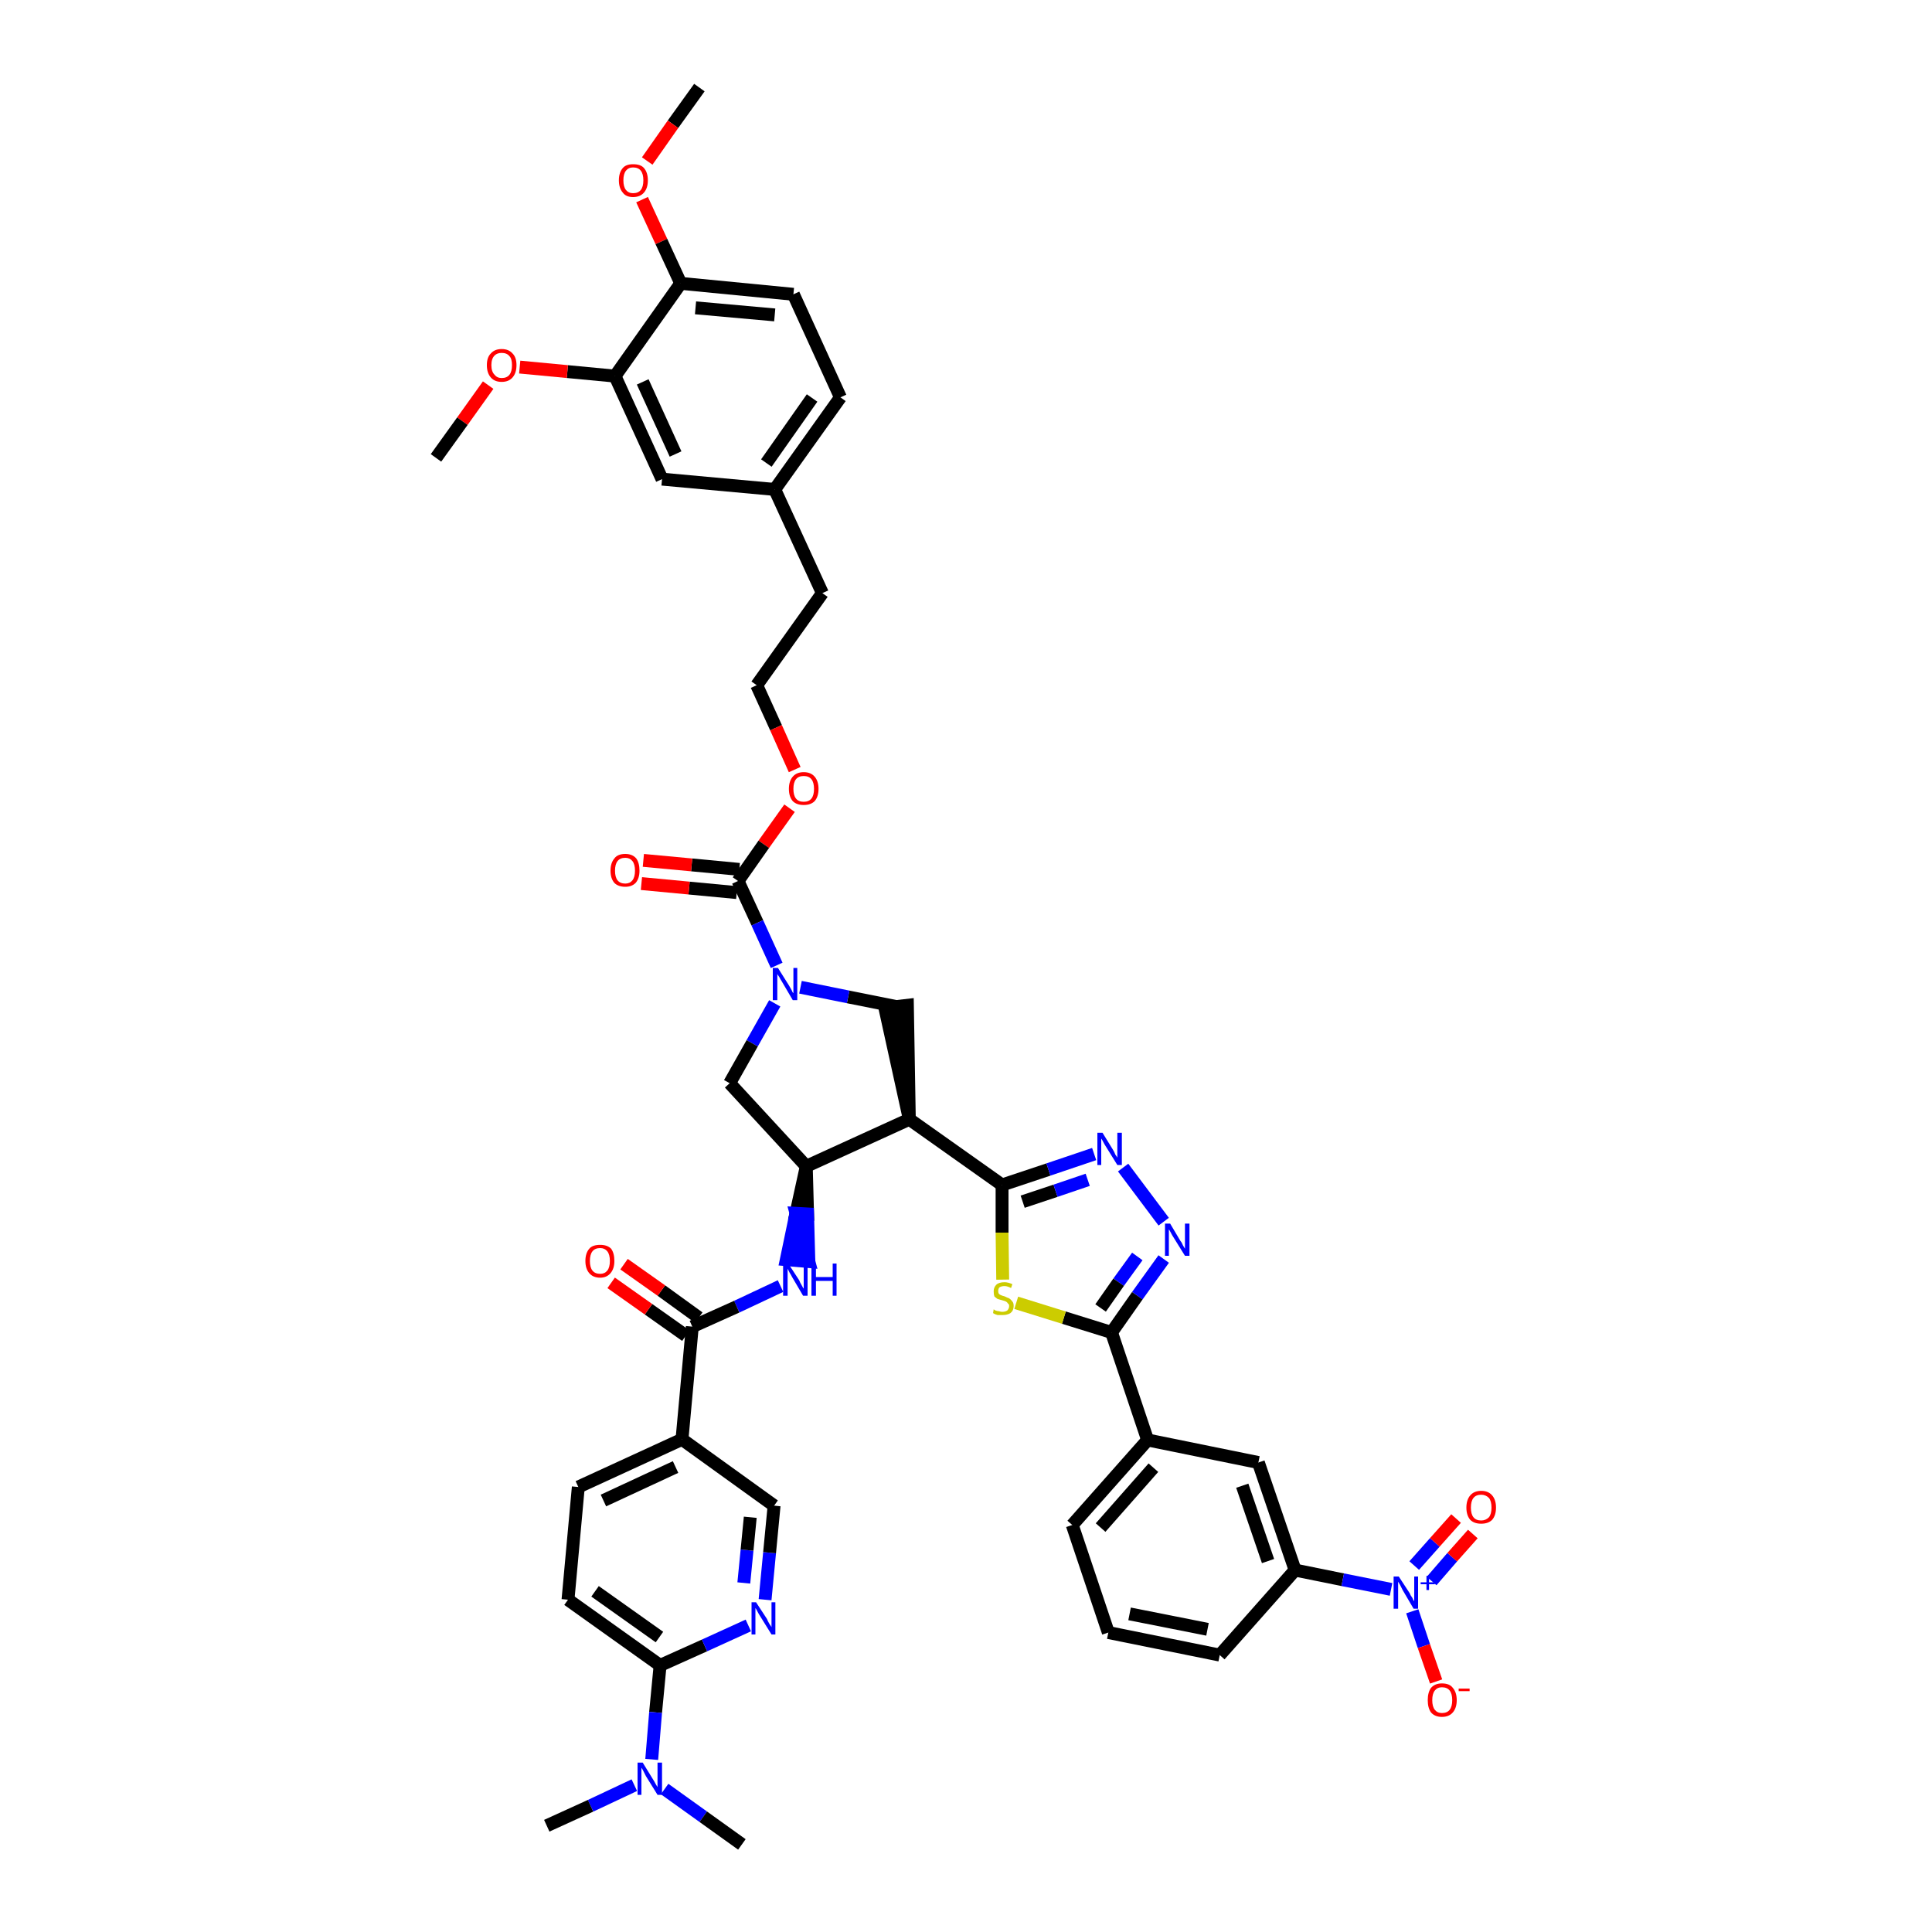 <?xml version='1.0' encoding='iso-8859-1'?>
<svg version='1.1' baseProfile='full'
              xmlns='http://www.w3.org/2000/svg'
                      xmlns:rdkit='http://www.rdkit.org/xml'
                      xmlns:xlink='http://www.w3.org/1999/xlink'
                  xml:space='preserve'
width='300px' height='300px' viewBox='0 0 300 300'>
<!-- END OF HEADER -->
<path class='bond-0 atom-0 atom-1' d='M 108.6,13.6 L 104.5,19.3' style='fill:none;fill-rule:evenodd;stroke:#000000;stroke-width:2.0px;stroke-linecap:butt;stroke-linejoin:miter;stroke-opacity:1' />
<path class='bond-0 atom-0 atom-1' d='M 104.5,19.3 L 100.5,25.0' style='fill:none;fill-rule:evenodd;stroke:#FF0000;stroke-width:2.0px;stroke-linecap:butt;stroke-linejoin:miter;stroke-opacity:1' />
<path class='bond-1 atom-1 atom-2' d='M 99.7,31.0 L 102.7,37.5' style='fill:none;fill-rule:evenodd;stroke:#FF0000;stroke-width:2.0px;stroke-linecap:butt;stroke-linejoin:miter;stroke-opacity:1' />
<path class='bond-1 atom-1 atom-2' d='M 102.7,37.5 L 105.7,44.0' style='fill:none;fill-rule:evenodd;stroke:#000000;stroke-width:2.0px;stroke-linecap:butt;stroke-linejoin:miter;stroke-opacity:1' />
<path class='bond-2 atom-2 atom-3' d='M 105.7,44.0 L 123.2,45.7' style='fill:none;fill-rule:evenodd;stroke:#000000;stroke-width:2.0px;stroke-linecap:butt;stroke-linejoin:miter;stroke-opacity:1' />
<path class='bond-2 atom-2 atom-3' d='M 108.0,47.8 L 120.3,48.9' style='fill:none;fill-rule:evenodd;stroke:#000000;stroke-width:2.0px;stroke-linecap:butt;stroke-linejoin:miter;stroke-opacity:1' />
<path class='bond-45 atom-43 atom-2' d='M 95.5,58.4 L 105.7,44.0' style='fill:none;fill-rule:evenodd;stroke:#000000;stroke-width:2.0px;stroke-linecap:butt;stroke-linejoin:miter;stroke-opacity:1' />
<path class='bond-3 atom-3 atom-4' d='M 123.2,45.7 L 130.5,61.7' style='fill:none;fill-rule:evenodd;stroke:#000000;stroke-width:2.0px;stroke-linecap:butt;stroke-linejoin:miter;stroke-opacity:1' />
<path class='bond-4 atom-4 atom-5' d='M 130.5,61.7 L 120.3,76.0' style='fill:none;fill-rule:evenodd;stroke:#000000;stroke-width:2.0px;stroke-linecap:butt;stroke-linejoin:miter;stroke-opacity:1' />
<path class='bond-4 atom-4 atom-5' d='M 126.1,61.8 L 119.0,71.9' style='fill:none;fill-rule:evenodd;stroke:#000000;stroke-width:2.0px;stroke-linecap:butt;stroke-linejoin:miter;stroke-opacity:1' />
<path class='bond-5 atom-5 atom-6' d='M 120.3,76.0 L 127.7,92.1' style='fill:none;fill-rule:evenodd;stroke:#000000;stroke-width:2.0px;stroke-linecap:butt;stroke-linejoin:miter;stroke-opacity:1' />
<path class='bond-41 atom-5 atom-42' d='M 120.3,76.0 L 102.8,74.4' style='fill:none;fill-rule:evenodd;stroke:#000000;stroke-width:2.0px;stroke-linecap:butt;stroke-linejoin:miter;stroke-opacity:1' />
<path class='bond-6 atom-6 atom-7' d='M 127.7,92.1 L 117.5,106.4' style='fill:none;fill-rule:evenodd;stroke:#000000;stroke-width:2.0px;stroke-linecap:butt;stroke-linejoin:miter;stroke-opacity:1' />
<path class='bond-7 atom-7 atom-8' d='M 117.5,106.4 L 120.5,113.0' style='fill:none;fill-rule:evenodd;stroke:#000000;stroke-width:2.0px;stroke-linecap:butt;stroke-linejoin:miter;stroke-opacity:1' />
<path class='bond-7 atom-7 atom-8' d='M 120.5,113.0 L 123.4,119.5' style='fill:none;fill-rule:evenodd;stroke:#FF0000;stroke-width:2.0px;stroke-linecap:butt;stroke-linejoin:miter;stroke-opacity:1' />
<path class='bond-8 atom-8 atom-9' d='M 122.6,125.5 L 118.6,131.1' style='fill:none;fill-rule:evenodd;stroke:#FF0000;stroke-width:2.0px;stroke-linecap:butt;stroke-linejoin:miter;stroke-opacity:1' />
<path class='bond-8 atom-8 atom-9' d='M 118.6,131.1 L 114.6,136.8' style='fill:none;fill-rule:evenodd;stroke:#000000;stroke-width:2.0px;stroke-linecap:butt;stroke-linejoin:miter;stroke-opacity:1' />
<path class='bond-9 atom-9 atom-10' d='M 114.8,135.0 L 107.4,134.3' style='fill:none;fill-rule:evenodd;stroke:#000000;stroke-width:2.0px;stroke-linecap:butt;stroke-linejoin:miter;stroke-opacity:1' />
<path class='bond-9 atom-9 atom-10' d='M 107.4,134.3 L 99.9,133.6' style='fill:none;fill-rule:evenodd;stroke:#FF0000;stroke-width:2.0px;stroke-linecap:butt;stroke-linejoin:miter;stroke-opacity:1' />
<path class='bond-9 atom-9 atom-10' d='M 114.4,138.6 L 107.0,137.9' style='fill:none;fill-rule:evenodd;stroke:#000000;stroke-width:2.0px;stroke-linecap:butt;stroke-linejoin:miter;stroke-opacity:1' />
<path class='bond-9 atom-9 atom-10' d='M 107.0,137.9 L 99.6,137.2' style='fill:none;fill-rule:evenodd;stroke:#FF0000;stroke-width:2.0px;stroke-linecap:butt;stroke-linejoin:miter;stroke-opacity:1' />
<path class='bond-10 atom-9 atom-11' d='M 114.6,136.8 L 117.6,143.3' style='fill:none;fill-rule:evenodd;stroke:#000000;stroke-width:2.0px;stroke-linecap:butt;stroke-linejoin:miter;stroke-opacity:1' />
<path class='bond-10 atom-9 atom-11' d='M 117.6,143.3 L 120.6,149.9' style='fill:none;fill-rule:evenodd;stroke:#0000FF;stroke-width:2.0px;stroke-linecap:butt;stroke-linejoin:miter;stroke-opacity:1' />
<path class='bond-11 atom-11 atom-12' d='M 120.3,155.8 L 116.8,162.0' style='fill:none;fill-rule:evenodd;stroke:#0000FF;stroke-width:2.0px;stroke-linecap:butt;stroke-linejoin:miter;stroke-opacity:1' />
<path class='bond-11 atom-11 atom-12' d='M 116.8,162.0 L 113.3,168.2' style='fill:none;fill-rule:evenodd;stroke:#000000;stroke-width:2.0px;stroke-linecap:butt;stroke-linejoin:miter;stroke-opacity:1' />
<path class='bond-46 atom-41 atom-11' d='M 139.2,156.3 L 131.7,154.8' style='fill:none;fill-rule:evenodd;stroke:#000000;stroke-width:2.0px;stroke-linecap:butt;stroke-linejoin:miter;stroke-opacity:1' />
<path class='bond-46 atom-41 atom-11' d='M 131.7,154.8 L 124.3,153.3' style='fill:none;fill-rule:evenodd;stroke:#0000FF;stroke-width:2.0px;stroke-linecap:butt;stroke-linejoin:miter;stroke-opacity:1' />
<path class='bond-12 atom-12 atom-13' d='M 113.3,168.2 L 125.2,181.1' style='fill:none;fill-rule:evenodd;stroke:#000000;stroke-width:2.0px;stroke-linecap:butt;stroke-linejoin:miter;stroke-opacity:1' />
<path class='bond-13 atom-13 atom-14' d='M 125.2,181.1 L 123.6,188.4 L 125.4,188.5 Z' style='fill:#000000;fill-rule:evenodd;fill-opacity:1;stroke:#000000;stroke-width:2.0px;stroke-linecap:butt;stroke-linejoin:miter;stroke-opacity:1;' />
<path class='bond-13 atom-13 atom-14' d='M 123.6,188.4 L 125.6,195.9 L 122.1,195.6 Z' style='fill:#0000FF;fill-rule:evenodd;fill-opacity:1;stroke:#0000FF;stroke-width:2.0px;stroke-linecap:butt;stroke-linejoin:miter;stroke-opacity:1;' />
<path class='bond-13 atom-13 atom-14' d='M 123.6,188.4 L 125.4,188.5 L 125.6,195.9 Z' style='fill:#0000FF;fill-rule:evenodd;fill-opacity:1;stroke:#0000FF;stroke-width:2.0px;stroke-linecap:butt;stroke-linejoin:miter;stroke-opacity:1;' />
<path class='bond-25 atom-13 atom-26' d='M 125.2,181.1 L 141.2,173.8' style='fill:none;fill-rule:evenodd;stroke:#000000;stroke-width:2.0px;stroke-linecap:butt;stroke-linejoin:miter;stroke-opacity:1' />
<path class='bond-14 atom-14 atom-15' d='M 121.2,199.7 L 114.4,202.9' style='fill:none;fill-rule:evenodd;stroke:#0000FF;stroke-width:2.0px;stroke-linecap:butt;stroke-linejoin:miter;stroke-opacity:1' />
<path class='bond-14 atom-14 atom-15' d='M 114.4,202.9 L 107.5,206.0' style='fill:none;fill-rule:evenodd;stroke:#000000;stroke-width:2.0px;stroke-linecap:butt;stroke-linejoin:miter;stroke-opacity:1' />
<path class='bond-15 atom-15 atom-16' d='M 108.5,204.6 L 102.7,200.4' style='fill:none;fill-rule:evenodd;stroke:#000000;stroke-width:2.0px;stroke-linecap:butt;stroke-linejoin:miter;stroke-opacity:1' />
<path class='bond-15 atom-15 atom-16' d='M 102.7,200.4 L 96.9,196.3' style='fill:none;fill-rule:evenodd;stroke:#FF0000;stroke-width:2.0px;stroke-linecap:butt;stroke-linejoin:miter;stroke-opacity:1' />
<path class='bond-15 atom-15 atom-16' d='M 106.5,207.4 L 100.7,203.3' style='fill:none;fill-rule:evenodd;stroke:#000000;stroke-width:2.0px;stroke-linecap:butt;stroke-linejoin:miter;stroke-opacity:1' />
<path class='bond-15 atom-15 atom-16' d='M 100.7,203.3 L 94.9,199.2' style='fill:none;fill-rule:evenodd;stroke:#FF0000;stroke-width:2.0px;stroke-linecap:butt;stroke-linejoin:miter;stroke-opacity:1' />
<path class='bond-16 atom-15 atom-17' d='M 107.5,206.0 L 105.9,223.5' style='fill:none;fill-rule:evenodd;stroke:#000000;stroke-width:2.0px;stroke-linecap:butt;stroke-linejoin:miter;stroke-opacity:1' />
<path class='bond-17 atom-17 atom-18' d='M 105.9,223.5 L 89.8,230.9' style='fill:none;fill-rule:evenodd;stroke:#000000;stroke-width:2.0px;stroke-linecap:butt;stroke-linejoin:miter;stroke-opacity:1' />
<path class='bond-17 atom-17 atom-18' d='M 104.9,227.8 L 93.7,233.0' style='fill:none;fill-rule:evenodd;stroke:#000000;stroke-width:2.0px;stroke-linecap:butt;stroke-linejoin:miter;stroke-opacity:1' />
<path class='bond-47 atom-25 atom-17' d='M 120.2,233.8 L 105.9,223.5' style='fill:none;fill-rule:evenodd;stroke:#000000;stroke-width:2.0px;stroke-linecap:butt;stroke-linejoin:miter;stroke-opacity:1' />
<path class='bond-18 atom-18 atom-19' d='M 89.8,230.9 L 88.2,248.4' style='fill:none;fill-rule:evenodd;stroke:#000000;stroke-width:2.0px;stroke-linecap:butt;stroke-linejoin:miter;stroke-opacity:1' />
<path class='bond-19 atom-19 atom-20' d='M 88.2,248.4 L 102.5,258.6' style='fill:none;fill-rule:evenodd;stroke:#000000;stroke-width:2.0px;stroke-linecap:butt;stroke-linejoin:miter;stroke-opacity:1' />
<path class='bond-19 atom-19 atom-20' d='M 92.4,247.1 L 102.4,254.2' style='fill:none;fill-rule:evenodd;stroke:#000000;stroke-width:2.0px;stroke-linecap:butt;stroke-linejoin:miter;stroke-opacity:1' />
<path class='bond-20 atom-20 atom-21' d='M 102.5,258.6 L 101.8,265.9' style='fill:none;fill-rule:evenodd;stroke:#000000;stroke-width:2.0px;stroke-linecap:butt;stroke-linejoin:miter;stroke-opacity:1' />
<path class='bond-20 atom-20 atom-21' d='M 101.8,265.9 L 101.2,273.2' style='fill:none;fill-rule:evenodd;stroke:#0000FF;stroke-width:2.0px;stroke-linecap:butt;stroke-linejoin:miter;stroke-opacity:1' />
<path class='bond-23 atom-20 atom-24' d='M 102.5,258.6 L 109.4,255.5' style='fill:none;fill-rule:evenodd;stroke:#000000;stroke-width:2.0px;stroke-linecap:butt;stroke-linejoin:miter;stroke-opacity:1' />
<path class='bond-23 atom-20 atom-24' d='M 109.4,255.5 L 116.2,252.4' style='fill:none;fill-rule:evenodd;stroke:#0000FF;stroke-width:2.0px;stroke-linecap:butt;stroke-linejoin:miter;stroke-opacity:1' />
<path class='bond-21 atom-21 atom-22' d='M 98.5,277.2 L 91.7,280.4' style='fill:none;fill-rule:evenodd;stroke:#0000FF;stroke-width:2.0px;stroke-linecap:butt;stroke-linejoin:miter;stroke-opacity:1' />
<path class='bond-21 atom-21 atom-22' d='M 91.7,280.4 L 84.9,283.5' style='fill:none;fill-rule:evenodd;stroke:#000000;stroke-width:2.0px;stroke-linecap:butt;stroke-linejoin:miter;stroke-opacity:1' />
<path class='bond-22 atom-21 atom-23' d='M 103.2,277.8 L 109.2,282.1' style='fill:none;fill-rule:evenodd;stroke:#0000FF;stroke-width:2.0px;stroke-linecap:butt;stroke-linejoin:miter;stroke-opacity:1' />
<path class='bond-22 atom-21 atom-23' d='M 109.2,282.1 L 115.2,286.4' style='fill:none;fill-rule:evenodd;stroke:#000000;stroke-width:2.0px;stroke-linecap:butt;stroke-linejoin:miter;stroke-opacity:1' />
<path class='bond-24 atom-24 atom-25' d='M 118.8,248.4 L 119.5,241.1' style='fill:none;fill-rule:evenodd;stroke:#0000FF;stroke-width:2.0px;stroke-linecap:butt;stroke-linejoin:miter;stroke-opacity:1' />
<path class='bond-24 atom-24 atom-25' d='M 119.5,241.1 L 120.2,233.8' style='fill:none;fill-rule:evenodd;stroke:#000000;stroke-width:2.0px;stroke-linecap:butt;stroke-linejoin:miter;stroke-opacity:1' />
<path class='bond-24 atom-24 atom-25' d='M 115.5,245.8 L 116.0,240.7' style='fill:none;fill-rule:evenodd;stroke:#0000FF;stroke-width:2.0px;stroke-linecap:butt;stroke-linejoin:miter;stroke-opacity:1' />
<path class='bond-24 atom-24 atom-25' d='M 116.0,240.7 L 116.5,235.6' style='fill:none;fill-rule:evenodd;stroke:#000000;stroke-width:2.0px;stroke-linecap:butt;stroke-linejoin:miter;stroke-opacity:1' />
<path class='bond-26 atom-26 atom-27' d='M 141.2,173.8 L 155.6,184.0' style='fill:none;fill-rule:evenodd;stroke:#000000;stroke-width:2.0px;stroke-linecap:butt;stroke-linejoin:miter;stroke-opacity:1' />
<path class='bond-40 atom-26 atom-41' d='M 141.2,173.8 L 140.9,156.1 L 137.4,156.5 Z' style='fill:#000000;fill-rule:evenodd;fill-opacity:1;stroke:#000000;stroke-width:2.0px;stroke-linecap:butt;stroke-linejoin:miter;stroke-opacity:1;' />
<path class='bond-27 atom-27 atom-28' d='M 155.6,184.0 L 162.8,181.6' style='fill:none;fill-rule:evenodd;stroke:#000000;stroke-width:2.0px;stroke-linecap:butt;stroke-linejoin:miter;stroke-opacity:1' />
<path class='bond-27 atom-27 atom-28' d='M 162.8,181.6 L 169.9,179.2' style='fill:none;fill-rule:evenodd;stroke:#0000FF;stroke-width:2.0px;stroke-linecap:butt;stroke-linejoin:miter;stroke-opacity:1' />
<path class='bond-27 atom-27 atom-28' d='M 158.8,186.6 L 163.9,184.9' style='fill:none;fill-rule:evenodd;stroke:#000000;stroke-width:2.0px;stroke-linecap:butt;stroke-linejoin:miter;stroke-opacity:1' />
<path class='bond-27 atom-27 atom-28' d='M 163.9,184.9 L 168.9,183.2' style='fill:none;fill-rule:evenodd;stroke:#0000FF;stroke-width:2.0px;stroke-linecap:butt;stroke-linejoin:miter;stroke-opacity:1' />
<path class='bond-48 atom-40 atom-27' d='M 155.7,198.7 L 155.6,191.4' style='fill:none;fill-rule:evenodd;stroke:#CCCC00;stroke-width:2.0px;stroke-linecap:butt;stroke-linejoin:miter;stroke-opacity:1' />
<path class='bond-48 atom-40 atom-27' d='M 155.6,191.4 L 155.6,184.0' style='fill:none;fill-rule:evenodd;stroke:#000000;stroke-width:2.0px;stroke-linecap:butt;stroke-linejoin:miter;stroke-opacity:1' />
<path class='bond-28 atom-28 atom-29' d='M 174.4,181.3 L 180.7,189.7' style='fill:none;fill-rule:evenodd;stroke:#0000FF;stroke-width:2.0px;stroke-linecap:butt;stroke-linejoin:miter;stroke-opacity:1' />
<path class='bond-29 atom-29 atom-30' d='M 180.7,195.5 L 176.6,201.2' style='fill:none;fill-rule:evenodd;stroke:#0000FF;stroke-width:2.0px;stroke-linecap:butt;stroke-linejoin:miter;stroke-opacity:1' />
<path class='bond-29 atom-29 atom-30' d='M 176.6,201.2 L 172.6,206.9' style='fill:none;fill-rule:evenodd;stroke:#000000;stroke-width:2.0px;stroke-linecap:butt;stroke-linejoin:miter;stroke-opacity:1' />
<path class='bond-29 atom-29 atom-30' d='M 176.6,195.1 L 173.7,199.1' style='fill:none;fill-rule:evenodd;stroke:#0000FF;stroke-width:2.0px;stroke-linecap:butt;stroke-linejoin:miter;stroke-opacity:1' />
<path class='bond-29 atom-29 atom-30' d='M 173.7,199.1 L 170.9,203.1' style='fill:none;fill-rule:evenodd;stroke:#000000;stroke-width:2.0px;stroke-linecap:butt;stroke-linejoin:miter;stroke-opacity:1' />
<path class='bond-30 atom-30 atom-31' d='M 172.6,206.9 L 178.2,223.6' style='fill:none;fill-rule:evenodd;stroke:#000000;stroke-width:2.0px;stroke-linecap:butt;stroke-linejoin:miter;stroke-opacity:1' />
<path class='bond-39 atom-30 atom-40' d='M 172.6,206.9 L 165.2,204.6' style='fill:none;fill-rule:evenodd;stroke:#000000;stroke-width:2.0px;stroke-linecap:butt;stroke-linejoin:miter;stroke-opacity:1' />
<path class='bond-39 atom-30 atom-40' d='M 165.2,204.6 L 157.8,202.3' style='fill:none;fill-rule:evenodd;stroke:#CCCC00;stroke-width:2.0px;stroke-linecap:butt;stroke-linejoin:miter;stroke-opacity:1' />
<path class='bond-31 atom-31 atom-32' d='M 178.2,223.6 L 166.5,236.8' style='fill:none;fill-rule:evenodd;stroke:#000000;stroke-width:2.0px;stroke-linecap:butt;stroke-linejoin:miter;stroke-opacity:1' />
<path class='bond-31 atom-31 atom-32' d='M 179.1,227.9 L 170.9,237.2' style='fill:none;fill-rule:evenodd;stroke:#000000;stroke-width:2.0px;stroke-linecap:butt;stroke-linejoin:miter;stroke-opacity:1' />
<path class='bond-49 atom-39 atom-31' d='M 195.4,227.1 L 178.2,223.6' style='fill:none;fill-rule:evenodd;stroke:#000000;stroke-width:2.0px;stroke-linecap:butt;stroke-linejoin:miter;stroke-opacity:1' />
<path class='bond-32 atom-32 atom-33' d='M 166.5,236.8 L 172.1,253.5' style='fill:none;fill-rule:evenodd;stroke:#000000;stroke-width:2.0px;stroke-linecap:butt;stroke-linejoin:miter;stroke-opacity:1' />
<path class='bond-33 atom-33 atom-34' d='M 172.1,253.5 L 189.4,257.0' style='fill:none;fill-rule:evenodd;stroke:#000000;stroke-width:2.0px;stroke-linecap:butt;stroke-linejoin:miter;stroke-opacity:1' />
<path class='bond-33 atom-33 atom-34' d='M 175.4,250.6 L 187.5,253.0' style='fill:none;fill-rule:evenodd;stroke:#000000;stroke-width:2.0px;stroke-linecap:butt;stroke-linejoin:miter;stroke-opacity:1' />
<path class='bond-34 atom-34 atom-35' d='M 189.4,257.0 L 201.1,243.8' style='fill:none;fill-rule:evenodd;stroke:#000000;stroke-width:2.0px;stroke-linecap:butt;stroke-linejoin:miter;stroke-opacity:1' />
<path class='bond-35 atom-35 atom-36' d='M 201.1,243.8 L 208.5,245.3' style='fill:none;fill-rule:evenodd;stroke:#000000;stroke-width:2.0px;stroke-linecap:butt;stroke-linejoin:miter;stroke-opacity:1' />
<path class='bond-35 atom-35 atom-36' d='M 208.5,245.3 L 216.0,246.8' style='fill:none;fill-rule:evenodd;stroke:#0000FF;stroke-width:2.0px;stroke-linecap:butt;stroke-linejoin:miter;stroke-opacity:1' />
<path class='bond-38 atom-35 atom-39' d='M 201.1,243.8 L 195.4,227.1' style='fill:none;fill-rule:evenodd;stroke:#000000;stroke-width:2.0px;stroke-linecap:butt;stroke-linejoin:miter;stroke-opacity:1' />
<path class='bond-38 atom-35 atom-39' d='M 196.9,242.4 L 192.9,230.7' style='fill:none;fill-rule:evenodd;stroke:#000000;stroke-width:2.0px;stroke-linecap:butt;stroke-linejoin:miter;stroke-opacity:1' />
<path class='bond-36 atom-36 atom-37' d='M 222.3,245.5 L 225.5,241.8' style='fill:none;fill-rule:evenodd;stroke:#0000FF;stroke-width:2.0px;stroke-linecap:butt;stroke-linejoin:miter;stroke-opacity:1' />
<path class='bond-36 atom-36 atom-37' d='M 225.5,241.8 L 228.7,238.2' style='fill:none;fill-rule:evenodd;stroke:#FF0000;stroke-width:2.0px;stroke-linecap:butt;stroke-linejoin:miter;stroke-opacity:1' />
<path class='bond-36 atom-36 atom-37' d='M 219.6,243.1 L 222.8,239.5' style='fill:none;fill-rule:evenodd;stroke:#0000FF;stroke-width:2.0px;stroke-linecap:butt;stroke-linejoin:miter;stroke-opacity:1' />
<path class='bond-36 atom-36 atom-37' d='M 222.8,239.5 L 226.1,235.8' style='fill:none;fill-rule:evenodd;stroke:#FF0000;stroke-width:2.0px;stroke-linecap:butt;stroke-linejoin:miter;stroke-opacity:1' />
<path class='bond-37 atom-36 atom-38' d='M 219.3,250.2 L 221.1,255.6' style='fill:none;fill-rule:evenodd;stroke:#0000FF;stroke-width:2.0px;stroke-linecap:butt;stroke-linejoin:miter;stroke-opacity:1' />
<path class='bond-37 atom-36 atom-38' d='M 221.1,255.6 L 223.0,261.1' style='fill:none;fill-rule:evenodd;stroke:#FF0000;stroke-width:2.0px;stroke-linecap:butt;stroke-linejoin:miter;stroke-opacity:1' />
<path class='bond-42 atom-42 atom-43' d='M 102.8,74.4 L 95.5,58.4' style='fill:none;fill-rule:evenodd;stroke:#000000;stroke-width:2.0px;stroke-linecap:butt;stroke-linejoin:miter;stroke-opacity:1' />
<path class='bond-42 atom-42 atom-43' d='M 104.9,70.5 L 99.8,59.3' style='fill:none;fill-rule:evenodd;stroke:#000000;stroke-width:2.0px;stroke-linecap:butt;stroke-linejoin:miter;stroke-opacity:1' />
<path class='bond-43 atom-43 atom-44' d='M 95.5,58.4 L 88.1,57.7' style='fill:none;fill-rule:evenodd;stroke:#000000;stroke-width:2.0px;stroke-linecap:butt;stroke-linejoin:miter;stroke-opacity:1' />
<path class='bond-43 atom-43 atom-44' d='M 88.1,57.7 L 80.7,57.0' style='fill:none;fill-rule:evenodd;stroke:#FF0000;stroke-width:2.0px;stroke-linecap:butt;stroke-linejoin:miter;stroke-opacity:1' />
<path class='bond-44 atom-44 atom-45' d='M 75.8,59.8 L 71.8,65.4' style='fill:none;fill-rule:evenodd;stroke:#FF0000;stroke-width:2.0px;stroke-linecap:butt;stroke-linejoin:miter;stroke-opacity:1' />
<path class='bond-44 atom-44 atom-45' d='M 71.8,65.4 L 67.7,71.1' style='fill:none;fill-rule:evenodd;stroke:#000000;stroke-width:2.0px;stroke-linecap:butt;stroke-linejoin:miter;stroke-opacity:1' />
<path  class='atom-1' d='M 96.1 28.0
Q 96.1 26.8, 96.7 26.1
Q 97.2 25.5, 98.3 25.5
Q 99.5 25.5, 100.0 26.1
Q 100.6 26.8, 100.6 28.0
Q 100.6 29.2, 100.0 29.9
Q 99.4 30.6, 98.3 30.6
Q 97.2 30.6, 96.7 29.9
Q 96.1 29.2, 96.1 28.0
M 98.3 30.0
Q 99.1 30.0, 99.5 29.5
Q 99.9 29.0, 99.9 28.0
Q 99.9 27.0, 99.5 26.5
Q 99.1 26.0, 98.3 26.0
Q 97.6 26.0, 97.2 26.5
Q 96.8 27.0, 96.8 28.0
Q 96.8 29.0, 97.2 29.5
Q 97.6 30.0, 98.3 30.0
' fill='#FF0000'/>
<path  class='atom-8' d='M 122.5 122.5
Q 122.5 121.3, 123.1 120.6
Q 123.7 119.9, 124.8 119.9
Q 125.9 119.9, 126.5 120.6
Q 127.1 121.3, 127.1 122.5
Q 127.1 123.7, 126.5 124.4
Q 125.9 125.0, 124.8 125.0
Q 123.7 125.0, 123.1 124.4
Q 122.5 123.7, 122.5 122.5
M 124.8 124.5
Q 125.6 124.5, 126.0 124.0
Q 126.4 123.5, 126.4 122.5
Q 126.4 121.5, 126.0 121.0
Q 125.6 120.5, 124.8 120.5
Q 124.0 120.5, 123.6 121.0
Q 123.2 121.5, 123.2 122.5
Q 123.2 123.5, 123.6 124.0
Q 124.0 124.5, 124.8 124.5
' fill='#FF0000'/>
<path  class='atom-10' d='M 94.8 135.2
Q 94.8 134.0, 95.4 133.3
Q 95.9 132.6, 97.1 132.6
Q 98.2 132.6, 98.8 133.3
Q 99.3 134.0, 99.3 135.2
Q 99.3 136.4, 98.7 137.1
Q 98.1 137.7, 97.1 137.7
Q 96.0 137.7, 95.4 137.1
Q 94.8 136.4, 94.8 135.2
M 97.1 137.2
Q 97.8 137.2, 98.2 136.7
Q 98.6 136.2, 98.6 135.2
Q 98.6 134.2, 98.2 133.7
Q 97.8 133.2, 97.1 133.2
Q 96.3 133.2, 95.9 133.7
Q 95.5 134.2, 95.5 135.2
Q 95.5 136.2, 95.9 136.7
Q 96.3 137.2, 97.1 137.2
' fill='#FF0000'/>
<path  class='atom-11' d='M 120.8 150.3
L 122.5 153.0
Q 122.6 153.2, 122.9 153.7
Q 123.1 154.2, 123.2 154.2
L 123.2 150.3
L 123.8 150.3
L 123.8 155.3
L 123.1 155.3
L 121.4 152.4
Q 121.2 152.1, 121.0 151.7
Q 120.7 151.3, 120.7 151.2
L 120.7 155.3
L 120.0 155.3
L 120.0 150.3
L 120.8 150.3
' fill='#0000FF'/>
<path  class='atom-14' d='M 122.4 196.2
L 124.1 198.8
Q 124.2 199.1, 124.5 199.6
Q 124.7 200.0, 124.8 200.1
L 124.8 196.2
L 125.4 196.2
L 125.4 201.2
L 124.7 201.2
L 123.0 198.3
Q 122.8 197.9, 122.6 197.6
Q 122.4 197.2, 122.3 197.0
L 122.3 201.2
L 121.6 201.2
L 121.6 196.2
L 122.4 196.2
' fill='#0000FF'/>
<path  class='atom-14' d='M 126.0 196.2
L 126.7 196.2
L 126.7 198.3
L 129.3 198.3
L 129.3 196.2
L 129.9 196.2
L 129.9 201.2
L 129.3 201.2
L 129.3 198.9
L 126.7 198.9
L 126.7 201.2
L 126.0 201.2
L 126.0 196.2
' fill='#0000FF'/>
<path  class='atom-16' d='M 90.9 195.8
Q 90.9 194.6, 91.5 193.9
Q 92.0 193.3, 93.2 193.3
Q 94.3 193.3, 94.9 193.9
Q 95.4 194.6, 95.4 195.8
Q 95.4 197.0, 94.8 197.7
Q 94.2 198.4, 93.2 198.4
Q 92.1 198.4, 91.5 197.7
Q 90.9 197.0, 90.9 195.8
M 93.2 197.8
Q 93.9 197.8, 94.3 197.3
Q 94.7 196.8, 94.7 195.8
Q 94.7 194.8, 94.3 194.3
Q 93.9 193.8, 93.2 193.8
Q 92.4 193.8, 92.0 194.3
Q 91.6 194.8, 91.6 195.8
Q 91.6 196.8, 92.0 197.3
Q 92.4 197.8, 93.2 197.8
' fill='#FF0000'/>
<path  class='atom-21' d='M 99.8 273.7
L 101.4 276.3
Q 101.6 276.6, 101.8 277.0
Q 102.1 277.5, 102.1 277.5
L 102.1 273.7
L 102.8 273.7
L 102.8 278.7
L 102.1 278.7
L 100.3 275.8
Q 100.1 275.4, 99.9 275.0
Q 99.7 274.6, 99.6 274.5
L 99.6 278.7
L 99.0 278.7
L 99.0 273.7
L 99.8 273.7
' fill='#0000FF'/>
<path  class='atom-24' d='M 117.4 248.8
L 119.1 251.4
Q 119.2 251.7, 119.5 252.2
Q 119.8 252.6, 119.8 252.7
L 119.8 248.8
L 120.4 248.8
L 120.4 253.8
L 119.8 253.8
L 118.0 250.9
Q 117.8 250.6, 117.6 250.2
Q 117.4 249.8, 117.3 249.7
L 117.3 253.8
L 116.7 253.8
L 116.7 248.8
L 117.4 248.8
' fill='#0000FF'/>
<path  class='atom-28' d='M 171.2 175.9
L 172.8 178.5
Q 173.0 178.8, 173.2 179.3
Q 173.5 179.7, 173.5 179.8
L 173.5 175.9
L 174.2 175.9
L 174.2 180.9
L 173.5 180.9
L 171.7 178.0
Q 171.5 177.7, 171.3 177.3
Q 171.1 176.9, 171.0 176.8
L 171.0 180.9
L 170.4 180.9
L 170.4 175.9
L 171.2 175.9
' fill='#0000FF'/>
<path  class='atom-29' d='M 181.7 190.0
L 183.3 192.7
Q 183.5 192.9, 183.7 193.4
Q 184.0 193.9, 184.0 193.9
L 184.0 190.0
L 184.7 190.0
L 184.7 195.0
L 184.0 195.0
L 182.2 192.1
Q 182.0 191.8, 181.8 191.4
Q 181.6 191.0, 181.5 190.9
L 181.5 195.0
L 180.9 195.0
L 180.9 190.0
L 181.7 190.0
' fill='#0000FF'/>
<path  class='atom-36' d='M 217.2 244.8
L 218.9 247.4
Q 219.0 247.7, 219.3 248.1
Q 219.5 248.6, 219.6 248.6
L 219.6 244.8
L 220.2 244.8
L 220.2 249.8
L 219.5 249.8
L 217.8 246.9
Q 217.6 246.5, 217.4 246.1
Q 217.2 245.8, 217.1 245.6
L 217.1 249.8
L 216.4 249.8
L 216.4 244.8
L 217.2 244.8
' fill='#0000FF'/>
<path  class='atom-36' d='M 220.6 245.7
L 221.5 245.7
L 221.5 244.7
L 221.9 244.7
L 221.9 245.7
L 222.8 245.7
L 222.8 246.0
L 221.9 246.0
L 221.9 246.9
L 221.5 246.9
L 221.5 246.0
L 220.6 246.0
L 220.6 245.7
' fill='#0000FF'/>
<path  class='atom-37' d='M 227.7 234.1
Q 227.7 232.9, 228.3 232.2
Q 228.9 231.5, 230.0 231.5
Q 231.1 231.5, 231.7 232.2
Q 232.3 232.9, 232.3 234.1
Q 232.3 235.3, 231.7 236.0
Q 231.1 236.6, 230.0 236.6
Q 228.9 236.6, 228.3 236.0
Q 227.7 235.3, 227.7 234.1
M 230.0 236.1
Q 230.7 236.1, 231.2 235.6
Q 231.6 235.1, 231.6 234.1
Q 231.6 233.1, 231.2 232.6
Q 230.7 232.1, 230.0 232.1
Q 229.2 232.1, 228.8 232.6
Q 228.4 233.1, 228.4 234.1
Q 228.4 235.1, 228.8 235.6
Q 229.2 236.1, 230.0 236.1
' fill='#FF0000'/>
<path  class='atom-38' d='M 221.7 264.0
Q 221.7 262.8, 222.2 262.1
Q 222.8 261.4, 223.9 261.4
Q 225.1 261.4, 225.6 262.1
Q 226.2 262.8, 226.2 264.0
Q 226.2 265.2, 225.6 265.9
Q 225.0 266.6, 223.9 266.6
Q 222.8 266.6, 222.2 265.9
Q 221.7 265.2, 221.7 264.0
M 223.9 266.0
Q 224.7 266.0, 225.1 265.5
Q 225.5 265.0, 225.5 264.0
Q 225.5 263.0, 225.1 262.5
Q 224.7 262.0, 223.9 262.0
Q 223.2 262.0, 222.8 262.5
Q 222.4 263.0, 222.4 264.0
Q 222.4 265.0, 222.8 265.5
Q 223.2 266.0, 223.9 266.0
' fill='#FF0000'/>
<path  class='atom-38' d='M 226.5 262.2
L 228.2 262.2
L 228.2 262.6
L 226.5 262.6
L 226.5 262.2
' fill='#FF0000'/>
<path  class='atom-40' d='M 154.3 203.3
Q 154.4 203.4, 154.6 203.5
Q 154.9 203.6, 155.1 203.6
Q 155.4 203.7, 155.6 203.7
Q 156.1 203.7, 156.4 203.5
Q 156.7 203.2, 156.7 202.8
Q 156.7 202.5, 156.5 202.4
Q 156.4 202.2, 156.2 202.1
Q 156.0 202.0, 155.6 201.9
Q 155.2 201.8, 154.9 201.7
Q 154.6 201.5, 154.4 201.3
Q 154.3 201.0, 154.3 200.5
Q 154.3 199.9, 154.7 199.5
Q 155.1 199.1, 156.0 199.1
Q 156.5 199.1, 157.2 199.4
L 157.0 200.0
Q 156.4 199.7, 156.0 199.7
Q 155.5 199.7, 155.2 199.9
Q 155.0 200.1, 155.0 200.5
Q 155.0 200.7, 155.1 200.9
Q 155.2 201.0, 155.4 201.1
Q 155.6 201.2, 156.0 201.3
Q 156.4 201.5, 156.7 201.6
Q 157.0 201.8, 157.2 202.1
Q 157.4 202.3, 157.4 202.8
Q 157.4 203.5, 156.9 203.9
Q 156.4 204.2, 155.7 204.2
Q 155.2 204.2, 154.9 204.2
Q 154.5 204.1, 154.2 203.9
L 154.3 203.3
' fill='#CCCC00'/>
<path  class='atom-44' d='M 75.6 56.7
Q 75.6 55.5, 76.2 54.9
Q 76.8 54.2, 77.9 54.2
Q 79.0 54.2, 79.6 54.9
Q 80.2 55.5, 80.2 56.7
Q 80.2 57.9, 79.6 58.6
Q 79.0 59.3, 77.9 59.3
Q 76.8 59.3, 76.2 58.6
Q 75.6 57.9, 75.6 56.7
M 77.9 58.7
Q 78.7 58.7, 79.1 58.2
Q 79.5 57.7, 79.5 56.7
Q 79.5 55.7, 79.1 55.3
Q 78.7 54.8, 77.9 54.8
Q 77.2 54.8, 76.8 55.2
Q 76.3 55.7, 76.3 56.7
Q 76.3 57.7, 76.8 58.2
Q 77.2 58.7, 77.9 58.7
' fill='#FF0000'/>
</svg>
